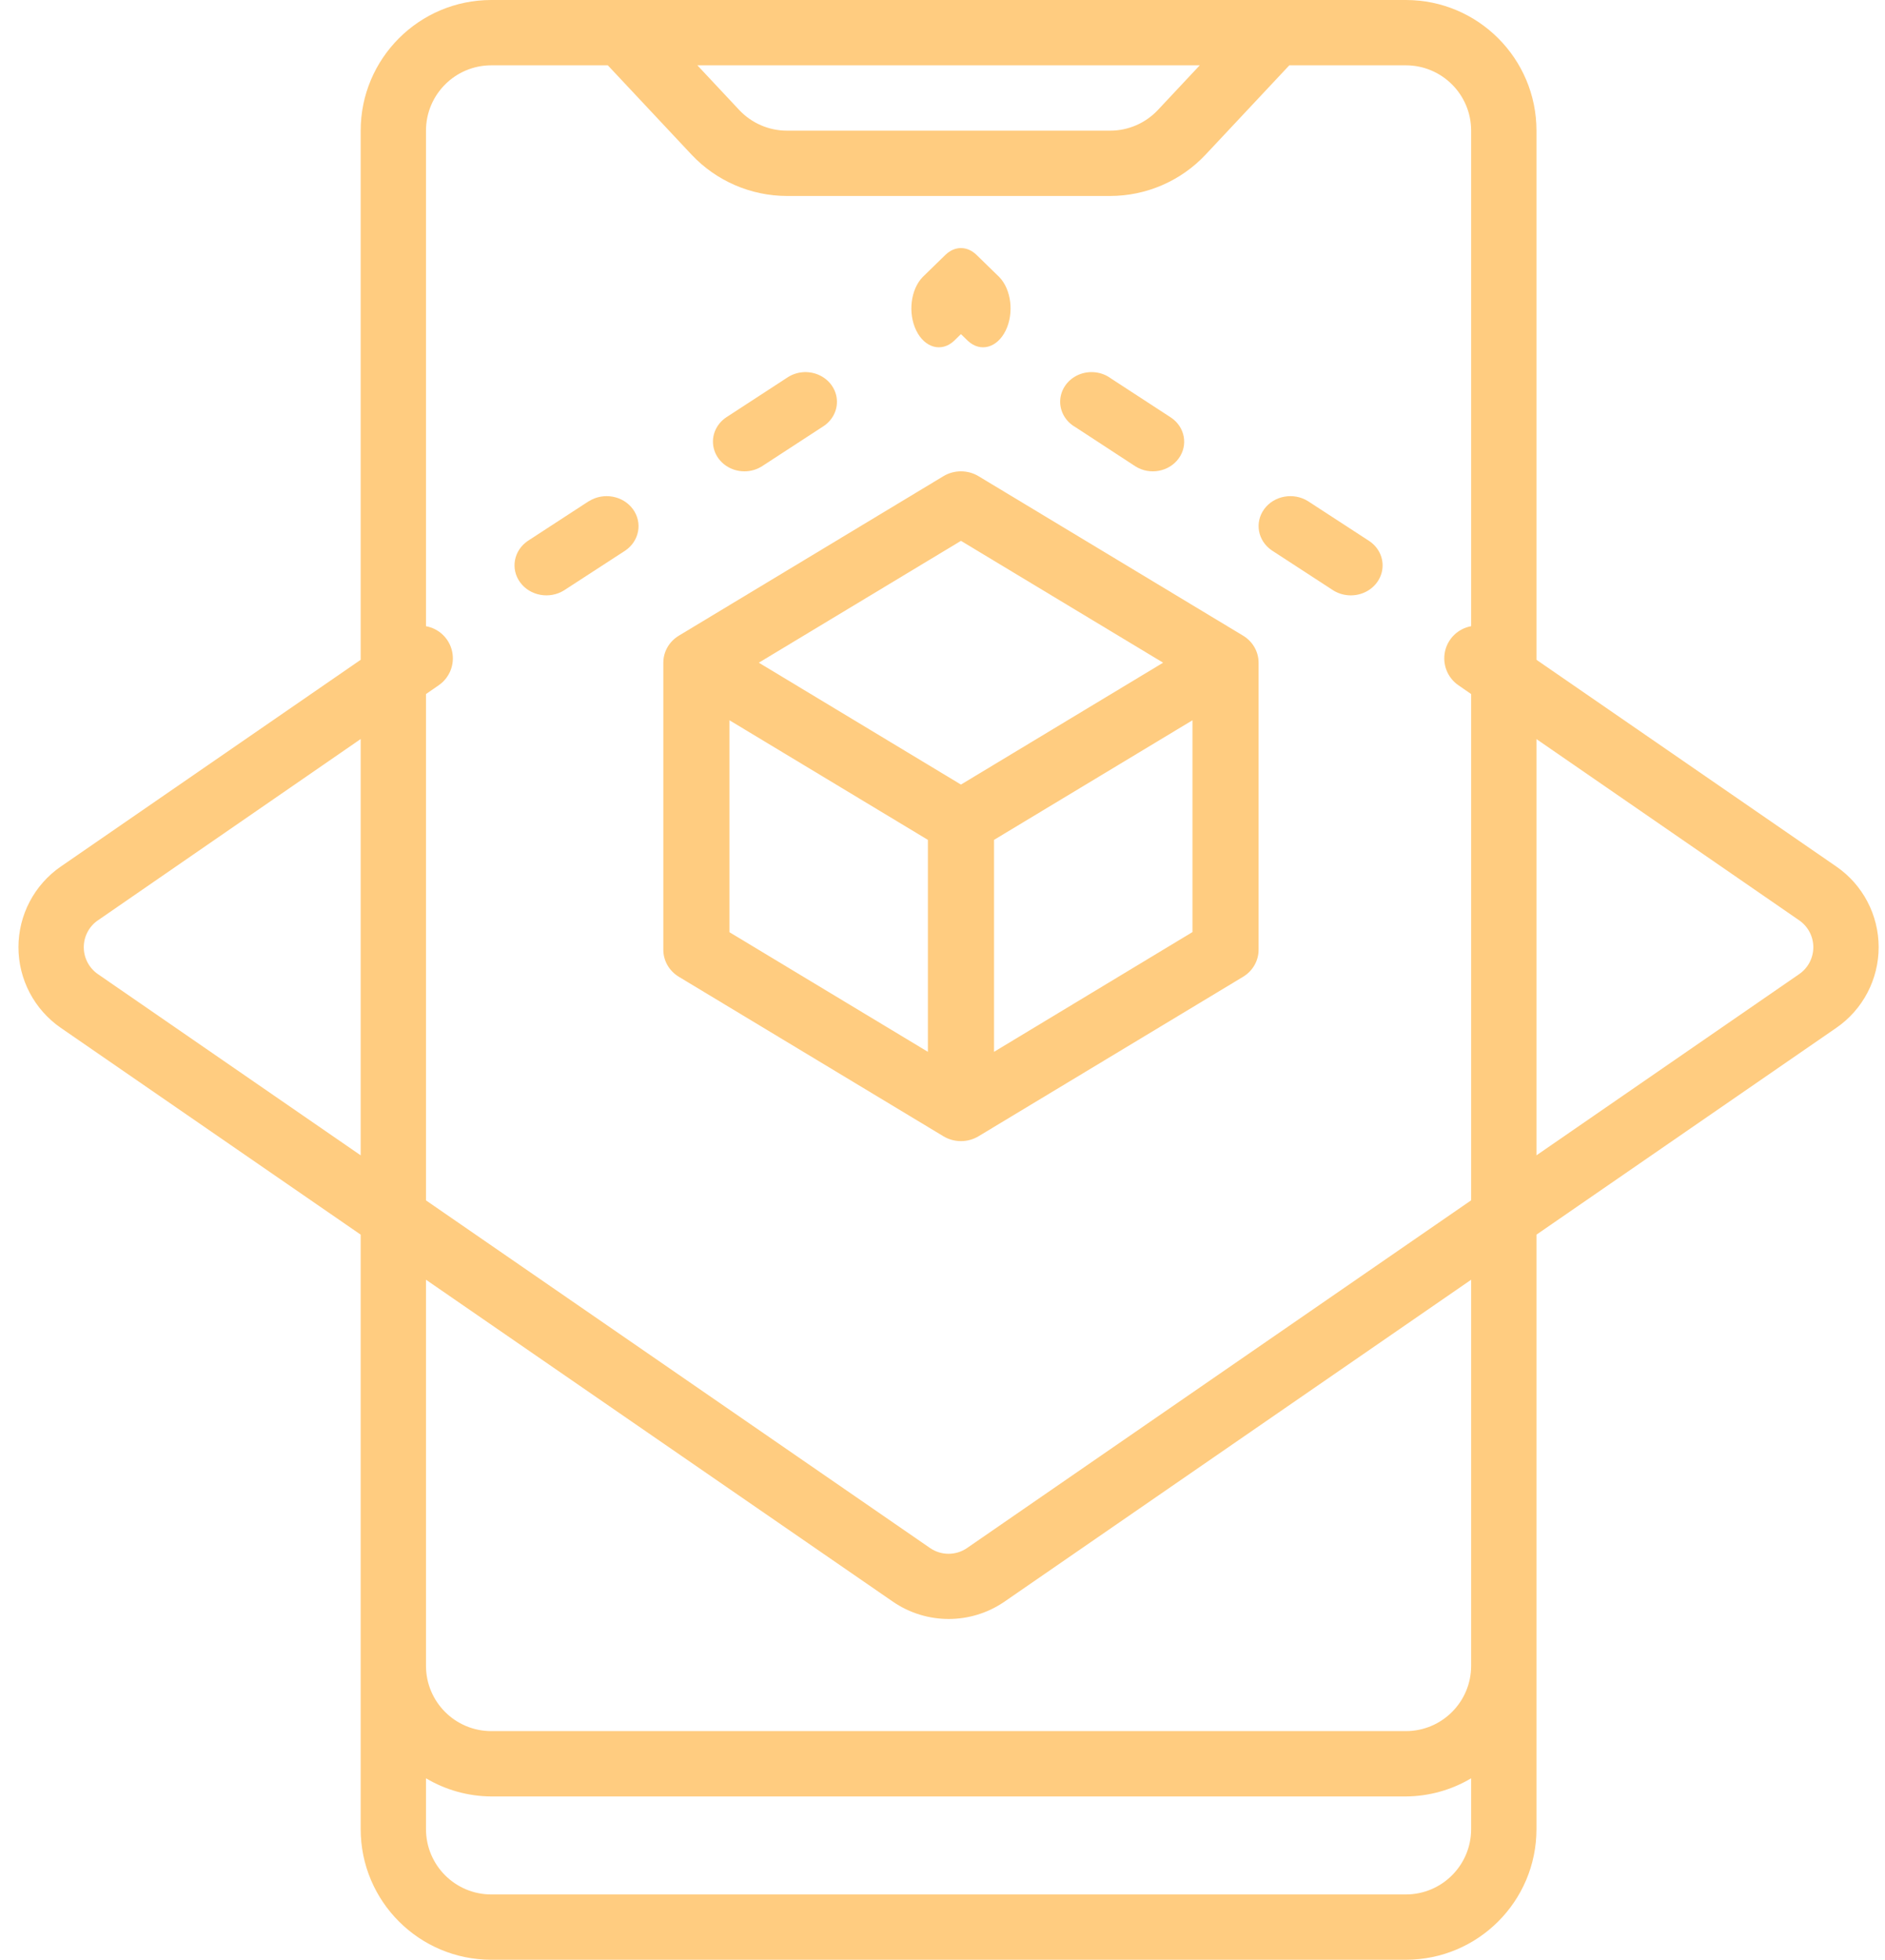 <?xml version="1.0" encoding="UTF-8"?>
<svg width="76px" height="79px" viewBox="0 0 76 79" version="1.1" xmlns="http://www.w3.org/2000/svg" xmlns:xlink="http://www.w3.org/1999/xlink">
    <!-- Generator: Sketch 59.1 (86144) - https://sketch.com -->
    <title>ar</title>
    <desc>Created with Sketch.</desc>
    <g id="Slicing" stroke="none" stroke-width="1" fill="none" fill-rule="evenodd">
        <g id="ar" fill="#FFCC80" fill-rule="nonzero">
            <path d="M2.452,41.434 L14.542,49.77 L14.542,73.733 C14.542,76.642 16.9,79 19.809,79 L56.68,79 C59.589,79 61.948,76.642 61.948,73.733 L61.948,49.77 L74.036,41.434 C75.106,40.697 75.744,39.481 75.744,38.182 C75.744,36.883 75.106,35.667 74.036,34.93 L61.948,26.597 L61.948,5.267 C61.948,2.358 59.589,0 56.68,0 L19.809,0 C16.9,0 14.542,2.358 14.542,5.267 L14.542,26.597 L2.452,34.931 C1.383,35.668 0.744,36.884 0.744,38.183 C0.744,39.481 1.383,40.697 2.452,41.434 Z M61.948,29.794 L72.541,37.1 C72.898,37.346 73.11,37.751 73.11,38.183 C73.11,38.616 72.898,39.021 72.541,39.267 L61.948,46.572 L61.948,29.794 Z M48.372,2.633 L46.683,4.435 C46.185,4.965 45.49,5.266 44.763,5.267 L31.726,5.267 C30.999,5.266 30.304,4.965 29.805,4.435 L28.117,2.633 L48.372,2.633 Z M17.175,27.978 L17.69,27.622 C18.129,27.319 18.342,26.782 18.229,26.26 C18.116,25.739 17.7,25.338 17.175,25.243 L17.175,5.267 C17.175,3.812 18.354,2.633 19.809,2.633 L24.506,2.633 L27.884,6.236 C28.881,7.295 30.271,7.897 31.726,7.9 L44.763,7.9 C46.218,7.898 47.609,7.296 48.605,6.236 L51.983,2.633 L56.68,2.633 C58.135,2.633 59.314,3.812 59.314,5.267 L59.314,25.243 C58.789,25.338 58.373,25.739 58.26,26.26 C58.148,26.782 58.36,27.319 58.799,27.622 L59.314,27.978 L59.314,48.386 L38.991,62.402 C38.541,62.712 37.947,62.712 37.497,62.402 L17.175,48.389 L17.175,27.978 Z M17.175,51.587 L36.006,64.569 C37.358,65.494 39.14,65.494 40.492,64.569 L59.314,51.587 L59.314,67.15 C59.314,68.604 58.135,69.783 56.68,69.783 L19.809,69.783 C18.354,69.783 17.175,68.604 17.175,67.15 L17.175,51.587 Z M17.175,71.685 C17.972,72.159 18.882,72.411 19.809,72.417 L56.68,72.417 C57.608,72.411 58.517,72.159 59.314,71.685 L59.314,73.733 C59.314,75.188 58.135,76.367 56.68,76.367 L19.809,76.367 C18.354,76.367 17.175,75.188 17.175,73.733 L17.175,71.685 Z M3.948,37.1 L14.542,29.791 L14.542,46.573 L3.946,39.267 C3.59,39.021 3.378,38.616 3.378,38.183 C3.378,37.751 3.59,37.346 3.946,37.1 L3.948,37.1 Z" id="Shape"></path>
            <path d="M30.016,19 C30.272,19 30.523,18.926 30.734,18.788 L33.17,17.201 C33.555,16.963 33.774,16.546 33.741,16.112 C33.708,15.678 33.428,15.295 33.01,15.112 C32.592,14.928 32.102,14.973 31.729,15.229 L29.295,16.814 C28.836,17.112 28.637,17.657 28.802,18.158 C28.967,18.659 29.459,19.001 30.016,19 L30.016,19 Z" id="Shape"></path>
            <path d="M23.743,20.201 L21.281,21.804 C20.712,22.189 20.574,22.932 20.971,23.476 C21.369,24.019 22.155,24.163 22.74,23.799 L25.208,22.196 C25.777,21.811 25.915,21.068 25.518,20.524 C25.12,19.981 24.334,19.837 23.749,20.201 L23.743,20.201 Z" id="Shape"></path>
            <path d="M38.46,13.745 L38.744,13.469 L39.028,13.745 C39.532,14.21 40.207,14.022 40.548,13.323 C40.89,12.623 40.774,11.666 40.287,11.166 L39.373,10.276 C38.995,9.908 38.494,9.908 38.116,10.276 L37.202,11.166 C36.715,11.666 36.599,12.623 36.941,13.323 C37.282,14.022 37.957,14.21 38.46,13.745 L38.46,13.745 Z" id="Shape"></path>
            <path d="M45.782,18.802 C46.357,19.161 47.13,19.019 47.521,18.483 C47.912,17.947 47.777,17.214 47.216,16.835 L44.789,15.254 C44.419,14.98 43.917,14.923 43.488,15.106 C43.059,15.29 42.773,15.683 42.746,16.127 C42.72,16.571 42.957,16.992 43.361,17.22 L45.782,18.802 Z" id="Shape"></path>
            <path d="M53.736,23.787 C54.113,24.032 54.6,24.068 55.013,23.883 C55.427,23.698 55.704,23.319 55.74,22.889 C55.777,22.459 55.567,22.043 55.19,21.799 L52.732,20.2 C52.15,19.838 51.366,19.981 50.97,20.523 C50.575,21.065 50.712,21.805 51.279,22.188 L53.736,23.787 Z" id="Shape"></path>
            <path d="M38.744,46 C38.994,46 39.239,45.932 39.451,45.805 L50.118,39.376 C50.508,39.141 50.744,38.729 50.744,38.286 L50.744,26.714 C50.744,26.271 50.508,25.859 50.118,25.624 L39.451,19.195 C39.019,18.935 38.47,18.935 38.038,19.195 L27.371,25.624 C26.981,25.859 26.744,26.271 26.744,26.714 L26.744,38.286 C26.744,38.729 26.981,39.141 27.371,39.376 L38.038,45.805 C38.25,45.932 38.495,46 38.744,46 L38.744,46 Z M48.078,37.573 L40.078,42.4 L40.078,33.856 L48.078,29.035 L48.078,37.573 Z M38.744,21.802 L46.895,26.714 L38.744,31.627 L30.594,26.714 L38.744,21.802 Z M37.411,42.4 L29.411,37.579 L29.411,29.035 L37.411,33.856 L37.411,42.4 Z" id="Shape"></path>
        </g>
    </g>
</svg>
